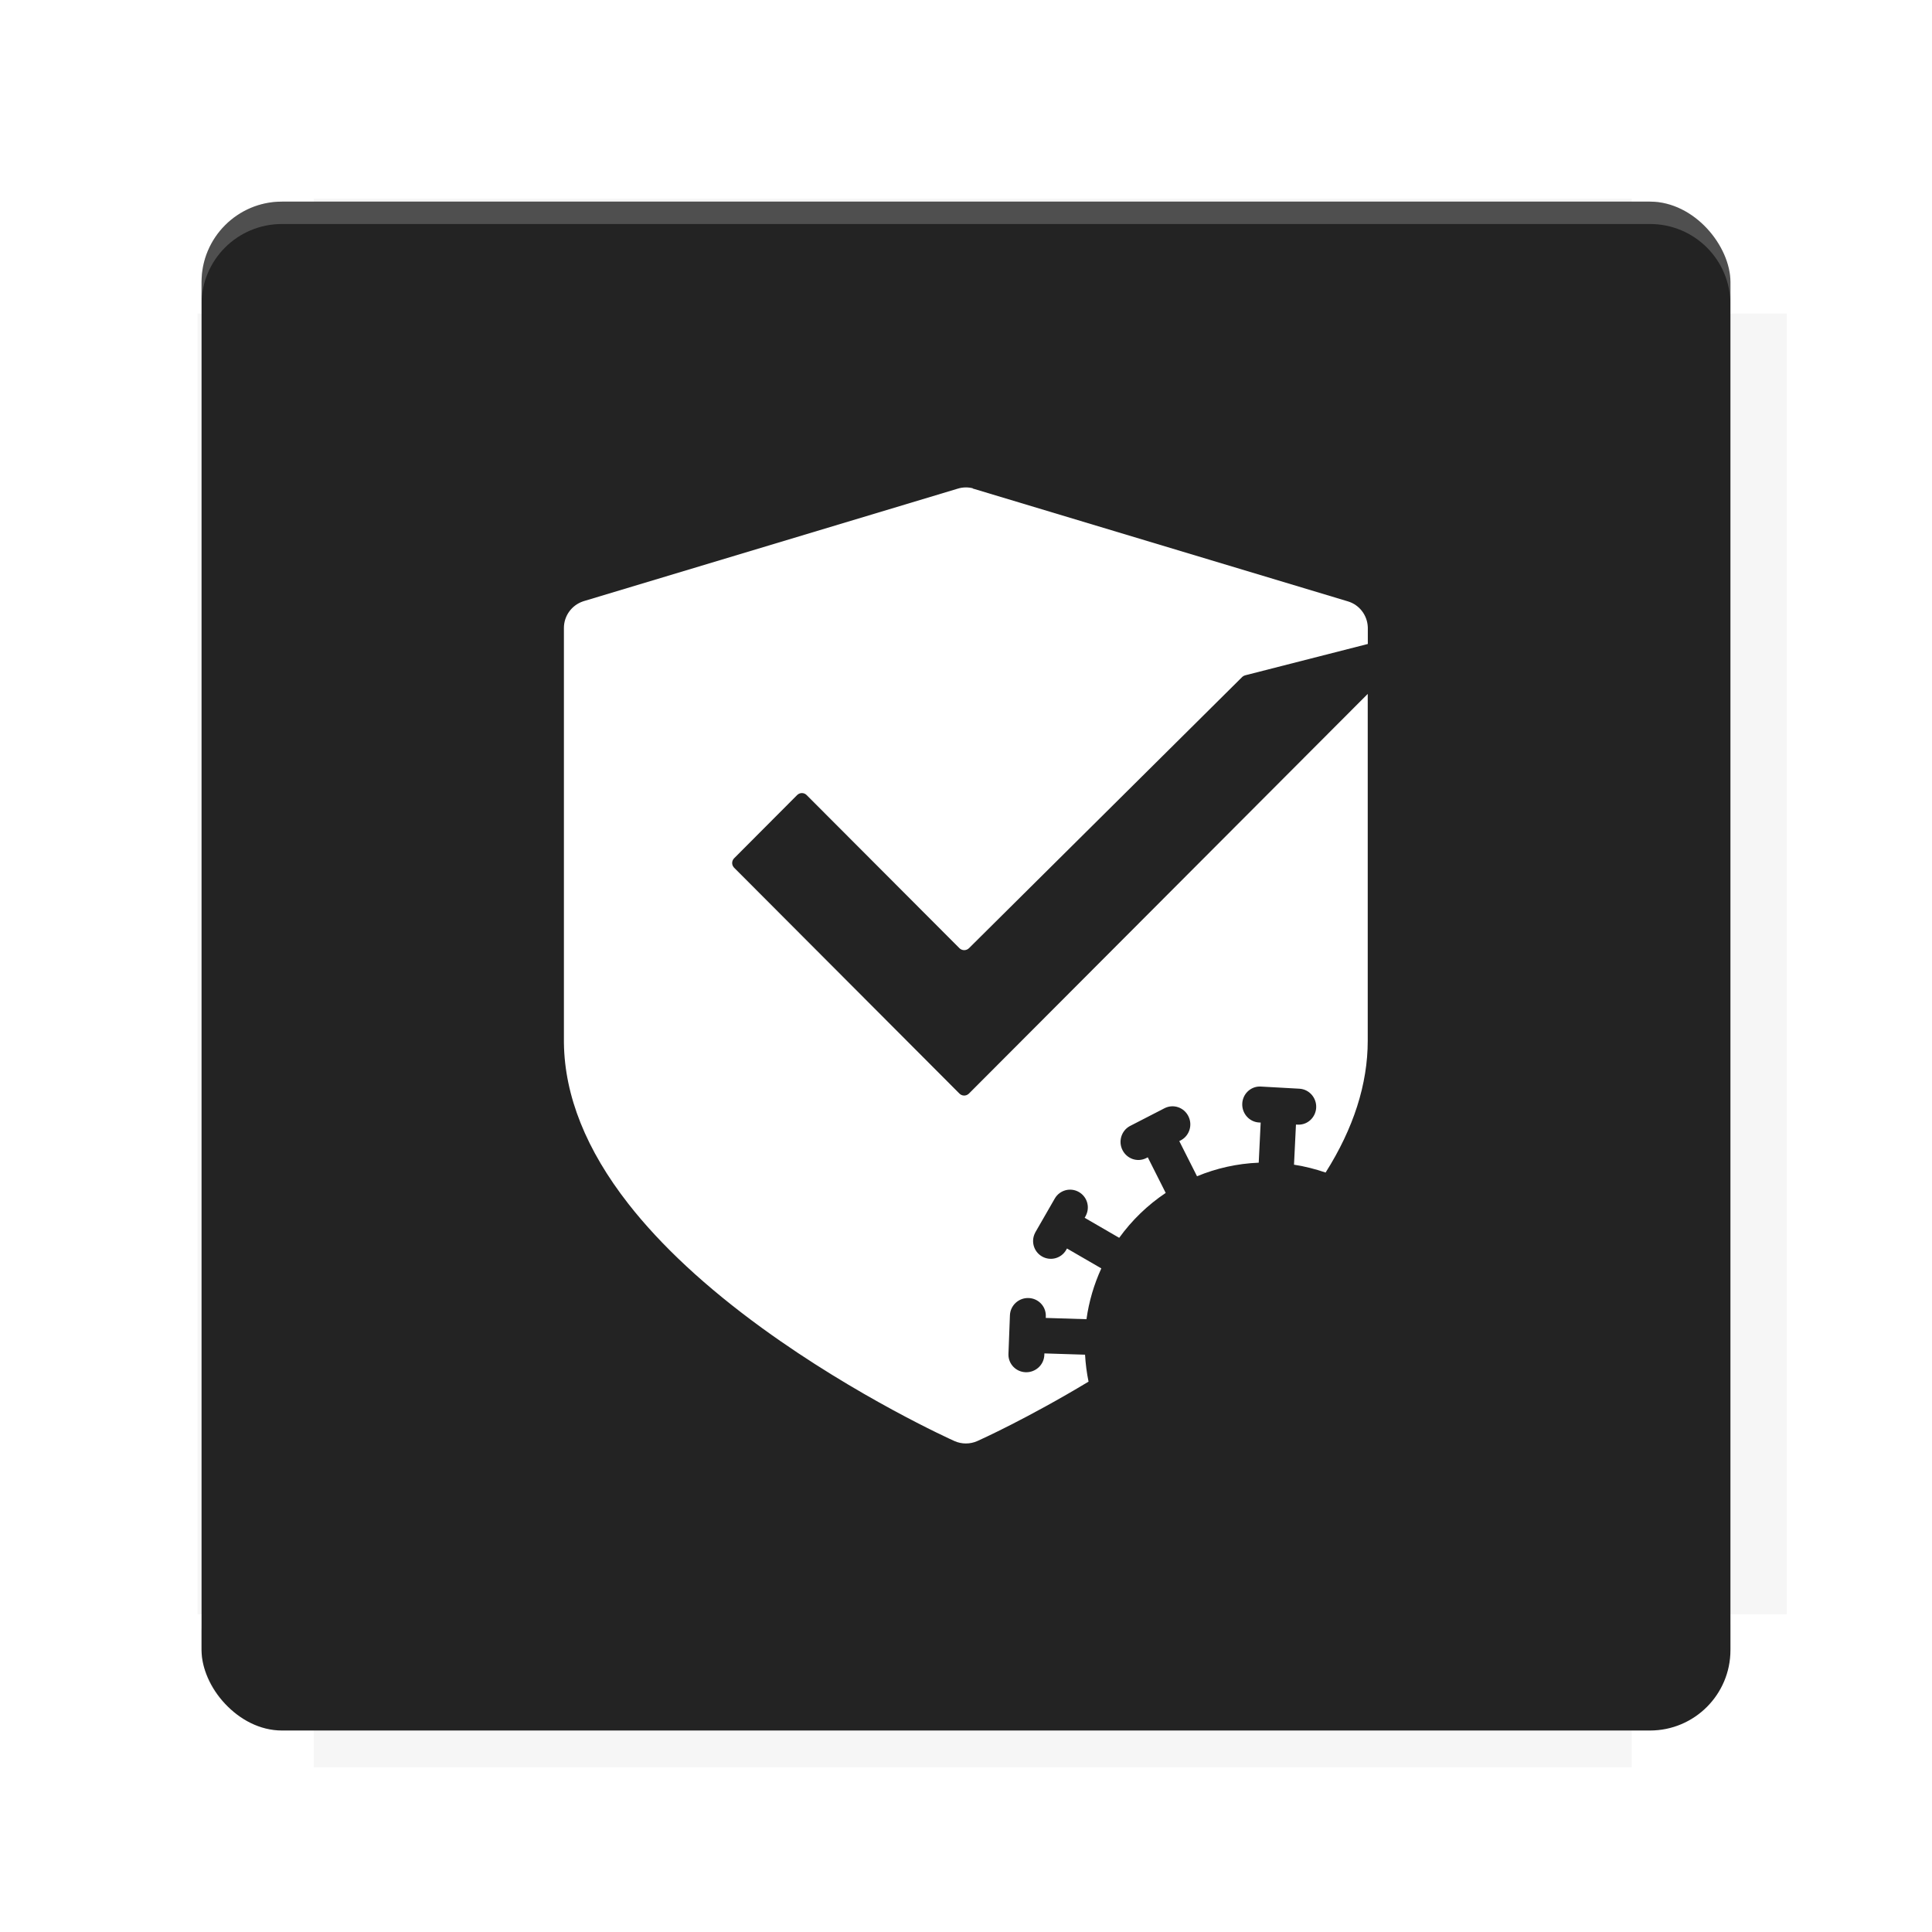 <?xml version="1.0" encoding="UTF-8"?>
<svg version="1.1" viewBox="0 0 28.747 28.747" xmlns="http://www.w3.org/2000/svg">
    <defs>
        <filter id="filter6206-7" x="-.072" y="-.072" width="1.144" height="1.144" color-interpolation-filters="sRGB">
            <feGaussianBlur stdDeviation="0.658"/>
        </filter>
    </defs>
    <g transform="translate(0 -1093.8)">
        <path transform="matrix(1.078 0 0 1.064 -.094 2.751)" d="m4.418 1028.2v1.605h-1.605v18.192h1.605v2.14h18.192v-2.14h2.14v-18.192h-2.14v-1.605z" fill="#232323" filter="url(#filter6206-7)" opacity=".2"/>
        <rect x="2.999" y="1096.8" width="22.749" height="22.749" rx="1.197" ry="1.197" fill="#232323"/>
        <g transform="translate(-22.32 1056.5)">
            <path d="m0 0h51.2v51.2h-51.2z" fill="none" stroke-width="1.067"/>
            <g transform="matrix(.336 0 0 .336 1.53 73.043)">
                <path d="m0 0h51.2v51.2h-51.2z" fill="none" stroke-width="1.067"/>
            </g>
            <g transform="matrix(.372 0 0 .372 38.802 63.239)">
                <path d="m0 0h51.2v51.2h-51.2z" fill="none" stroke-width="1.067"/>
                <g transform="matrix(2.689 0 0 2.689 -82.906 -48.45)">
                    <path d="m0 0h51.2v51.2h-51.2z" fill="none" stroke-width="1.067"/>
                </g>
            </g>
        </g>
        <path d="m4.196 1096.8c-0.663 0-1.198 0.535-1.198 1.198v0.333c0-0.663 0.535-1.198 1.198-1.198h20.354c0.663 0 1.198 0.534 1.198 1.198v-0.333c0-0.663-0.535-1.198-1.198-1.198z" fill="#fff" opacity=".2"/>
        <rect x="128" y="546.52" width="42.667" height="42.667" fill="none" stroke-width="1.067"/>
        <rect x="128" y="631.85" width="42.667" height="42.667" fill="none" stroke-width="1.067"/>
        <rect x="128" y="674.52" width="42.667" height="42.667" fill="none" stroke-width="1.067"/>
        <rect x="128" y="589.19" width="42.667" height="42.667" fill="none" stroke-width="1.067"/>
        <rect x="128" y="717.19" width="42.667" height="42.667" fill="none" stroke-width="1.067"/>
        <rect x="213.33" y="546.52" width="42.667" height="42.667" fill="none" stroke-width="1.067"/>
        <rect x="213.33" y="631.85" width="42.667" height="42.667" fill="none" stroke-width="1.067"/>
        <rect x="213.33" y="674.52" width="42.667" height="42.667" fill="none" stroke-width="1.067"/>
        <rect x="213.33" y="589.19" width="42.667" height="42.667" fill="none" stroke-width="1.067"/>
        <rect x="213.33" y="717.19" width="42.667" height="42.667" fill="none" stroke-width="1.067"/>
        <rect x="298.67" y="546.52" width="42.667" height="42.667" fill="none" stroke-width="1.067"/>
        <rect x="298.67" y="631.85" width="42.667" height="42.667" fill="none" stroke-width="1.067"/>
        <rect x="298.67" y="674.52" width="42.667" height="42.667" fill="none" stroke-width="1.067"/>
        <rect x="298.67" y="589.19" width="42.667" height="42.667" fill="none" stroke-width="1.067"/>
        <rect x="298.67" y="717.19" width="42.667" height="42.667" fill="none" stroke-width="1.067"/>
        <rect x="170.67" y="546.52" width="42.667" height="42.667" fill="none" stroke-width="1.067"/>
        <rect x="170.67" y="631.85" width="42.667" height="42.667" fill="none" stroke-width="1.067"/>
        <rect x="170.67" y="674.52" width="42.667" height="42.667" fill="none" stroke-width="1.067"/>
        <rect x="170.67" y="589.19" width="42.667" height="42.667" fill="none" stroke-width="1.067"/>
        <rect x="170.67" y="717.19" width="42.667" height="42.667" fill="none" stroke-width="1.067"/>
        <rect x="256" y="546.52" width="42.667" height="42.667" fill="none" stroke-width="1.067"/>
        <rect x="256" y="631.85" width="42.667" height="42.667" fill="none" stroke-width="1.067"/>
        <rect x="256" y="674.52" width="42.667" height="42.667" fill="none" stroke-width="1.067"/>
        <rect x="256" y="589.19" width="42.667" height="42.667" fill="none" stroke-width="1.067"/>
        <rect x="256" y="717.19" width="42.667" height="42.667" fill="none" stroke-width="1.067"/>
        <rect x="128" y="759.85" width="42.667" height="42.667" fill="none" stroke-width="1.067"/>
        <rect x="213.33" y="759.85" width="42.667" height="42.667" fill="none" stroke-width="1.067"/>
        <rect x="298.67" y="759.85" width="42.667" height="42.667" fill="none" stroke-width="1.067"/>
        <rect x="170.67" y="759.85" width="42.667" height="42.667" fill="none" stroke-width="1.067"/>
        <rect x="256" y="759.85" width="42.667" height="42.667" fill="none" stroke-width="1.067"/>
        <rect x="341.33" y="589.19" width="42.667" height="42.667" fill="none" stroke-width="1.067"/>
        <rect x="341.33" y="631.85" width="42.667" height="42.667" fill="none" stroke-width="1.067"/>
        <rect x="341.33" y="717.19" width="42.667" height="42.667" fill="none" stroke-width="1.067"/>
        <rect x="341.33" y="546.52" width="42.667" height="42.667" fill="none" stroke-width="1.067"/>
        <rect x="341.33" y="674.52" width="42.667" height="42.667" fill="none" stroke-width="1.067"/>
        <rect x="341.33" y="759.85" width="42.667" height="42.667" fill="none" stroke-width="1.067"/>
        <rect x="160" y="578.52" width="192" height="192" fill="none" stroke-width="1.067"/>
        <g transform="matrix(.373 0 0 .373 4.733 1097.4)">
            <path d="m0 0h51.2v51.2h-51.2z" fill="none" stroke-width="1.067"/>
        </g>
        <g transform="matrix(.365 0 0 .365 5.136 1097.4)">
            <path d="m0 0h51.2v51.2h-51.2z" fill="none" stroke-width="1.067"/>
        </g>
        <g transform="matrix(.416 0 0 .416 84.325 1055.9)">
            <g transform="matrix(.062 0 0 .062 -28.238 185.29)">
                <g transform="matrix(38.618 0 0 38.618 14724 -13542)">
                    <g transform="matrix(.714 0 0 .714 -400.52 188.34)">
                        <path d="m1293.2-120.67c-181.75 0.276-511.18 0.135-699.05 0.14-2.322 10.413-3.593 21.251-3.593 32.384v114c207.65 0.737 494.72 0.381 706.23 0.373v-114.37c0-11.18-1.252-22.07-3.593-32.523zm-458.69 295.56c-78.385-4e-3 -158.85 0.179-243.95 0.56v138.63c286.34-0.393 421.73-0.138 706.23-0.327v-137.75c-163.2-0.53-311.22-1.111-462.28-1.12z" opacity="0" stroke-width="1.493"/>
                    </g>
                </g>
            </g>
        </g>
        <path d="m24.549 1119.5c0.663 0 1.198-0.535 1.198-1.198v-0.333c0 0.663-0.535 1.198-1.198 1.198h-20.354c-0.663 0-1.198-0.535-1.198-1.198v0.333c0 0.663 0.535 1.198 1.198 1.198z" fill="#232323" opacity=".2"/>
    </g>
    <path d="m14.473 7.269 0.018 0.005 5.565 1.674c0.171 0.051 0.289 0.206 0.296 0.384l2.77e-4 0.015v0.235l-1.824 0.466c-0.014 0.004-0.027 0.01-0.038 0.019l-8e-3 7e-3 -4.065 4.035c-0.037 0.036-0.095 0.038-0.134 0.006l-7e-3 -0.006-2.274-2.279c-5.1e-5 -5.4e-5 -1.13e-4 -1.16e-4 -1.73e-4 -1.74e-4 -0.037-0.037-0.095-0.039-0.134-0.006l-7e-3 0.006-0.938 0.941c-0.036 0.037-0.039 0.094-0.006 0.133l0.006 7e-3 3.353 3.361c0.037 0.037 0.095 0.039 0.134 0.006l7e-3 -0.006 5.934-5.947v5.161c0 0.645-0.211 1.303-0.627 1.961-0.151-0.052-0.308-0.092-0.47-0.117l0.029-0.597 0.024 0.001 0.013 4.06e-4c0.145 0.001 0.257-0.115 0.264-0.253 0.007-0.148-0.105-0.274-0.25-0.282l-0.574-0.032-0.012-4.06e-4 -0.012 1.74e-4c-0.135 0.005-0.245 0.114-0.252 0.253-0.007 0.148 0.105 0.274 0.25 0.282l0.024 0.001-0.029 0.597c-0.324 0.013-0.633 0.084-0.918 0.202l-0.264-0.523 0.021-0.011 0.011-0.006c0.121-0.07 0.168-0.226 0.103-0.354-0.066-0.132-0.225-0.185-0.355-0.118l-0.511 0.263-0.011 0.006c-0.121 0.07-0.168 0.226-0.103 0.354 0.064 0.127 0.22 0.187 0.355 0.118l0.021-0.011 0.267 0.53c-0.269 0.18-0.503 0.406-0.692 0.668l-0.514-0.298 0.012-0.021 0.006-0.012c0.064-0.125 0.02-0.279-0.103-0.35-0.126-0.073-0.287-0.03-0.36 0.097l-0.287 0.499-0.006 0.012c-0.064 0.125-0.02 0.279 0.103 0.35 0.126 0.073 0.287 0.03 0.36-0.097l0.012-0.021 0.511 0.296c-0.108 0.236-0.184 0.49-0.221 0.756l-0.606-0.019 8.93e-4 -0.024 1.75e-4 -0.012c-0.001-0.14-0.114-0.256-0.257-0.26-0.147-0.005-0.271 0.11-0.277 0.256l-0.022 0.576-1.74e-4 0.012c0.001 0.14 0.114 0.256 0.257 0.26 0.142 0.005 0.271-0.105 0.277-0.256l8.94e-4 -0.024 0.605 0.019c0.008 0.137 0.025 0.27 0.052 0.401-0.908 0.547-1.614 0.866-1.655 0.884-0.054 0.024-0.112 0.036-0.17 0.036s-0.116-0.012-0.17-0.036c-0.058-0.026-1.447-0.654-2.857-1.677-0.839-0.609-1.511-1.233-1.996-1.854-0.626-0.801-0.948-1.605-0.958-2.392l-2.285e-4 -0.037v-6.138c0-0.179 0.114-0.337 0.282-0.395l0.015-0.005 5.566-1.674c0.072-0.022 0.148-0.023 0.221-0.005z" fill="#fff" fill-rule="evenodd"/>
</svg>
